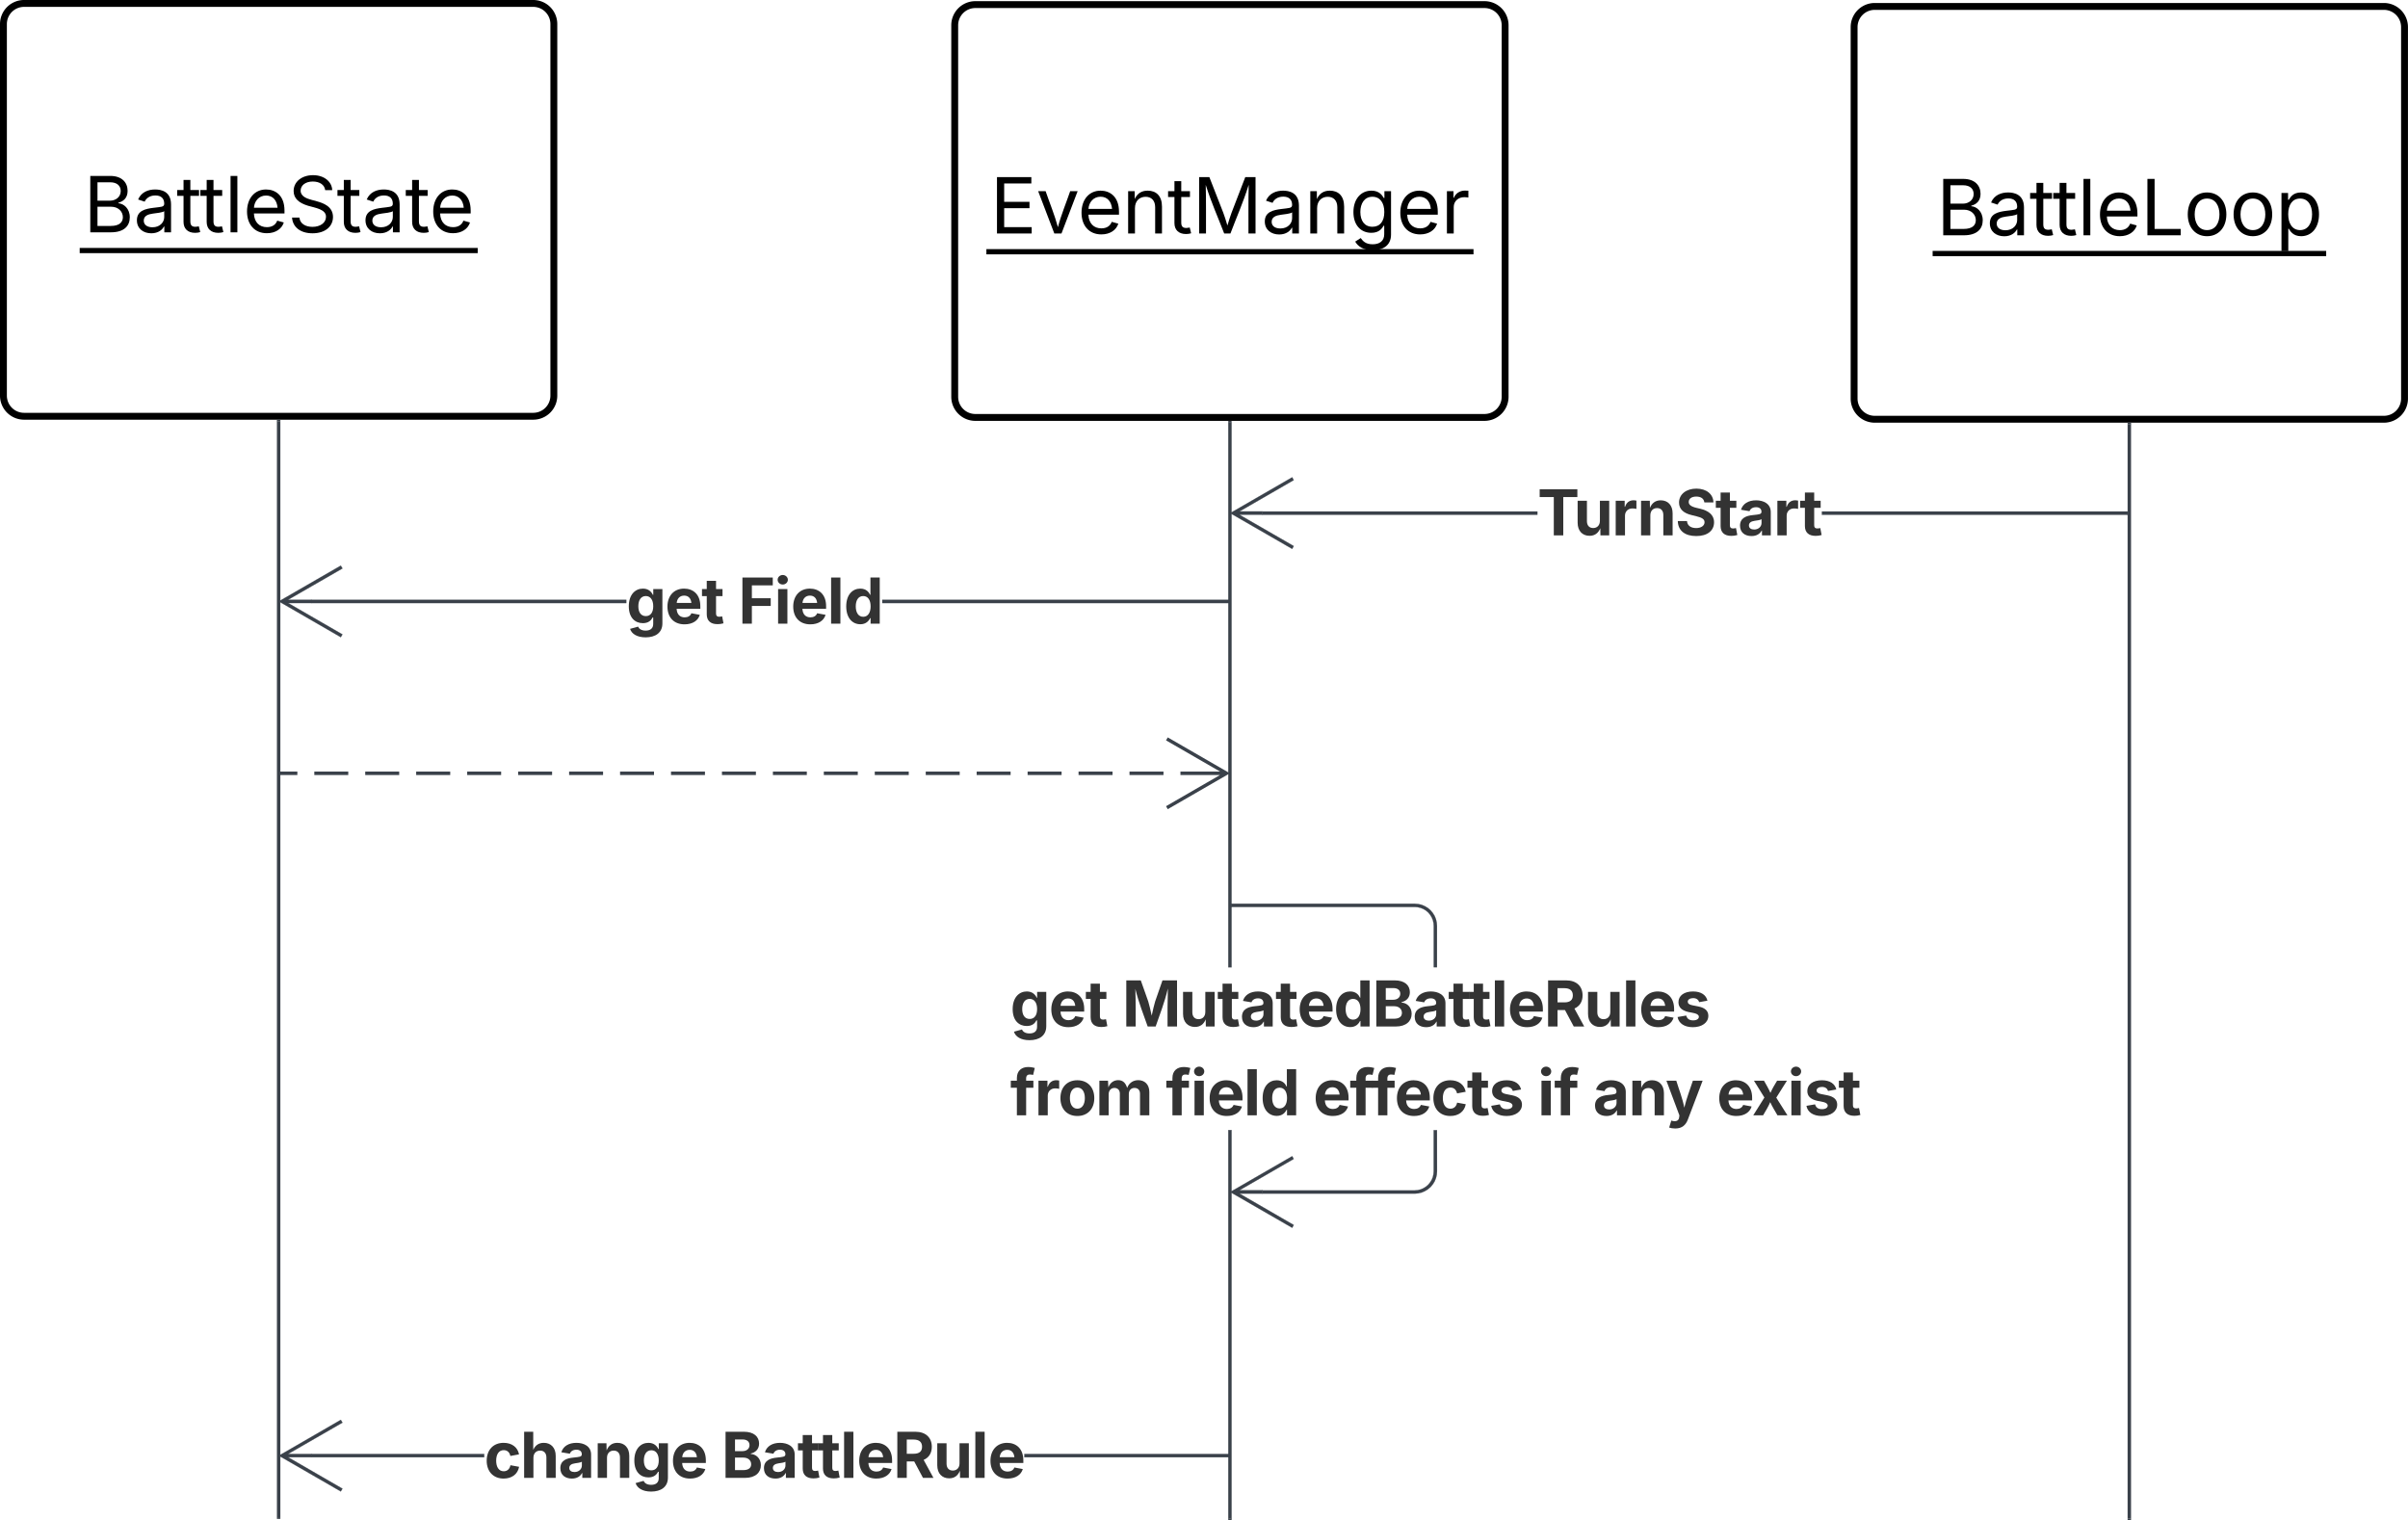 <svg xmlns="http://www.w3.org/2000/svg" xmlns:xlink="http://www.w3.org/1999/xlink" xmlns:lucid="lucid" width="699.99" height="441.87"><g transform="translate(-946.721 -9475.362)" lucid:page-tab-id="0_0"><path d="M-14500-2500h25000v16000h-25000z" fill="#fff"/><path d="M947.72 9482.36a6 6 0 0 1 6-6h148a6 6 0 0 1 6 6v108a6 6 0 0 1-6 6h-148a6 6 0 0 1-6-6z" stroke="#000" stroke-width="2" fill="#fff"/><use xlink:href="#a" transform="matrix(1,0,0,1,947.721,9476.362) translate(23.267 66.528)"/><path d="M1224.25 9482.7a6 6 0 0 1 6-6h148a6 6 0 0 1 6 6v108a6 6 0 0 1-6 6h-148a6 6 0 0 1-6-6z" stroke="#000" stroke-width="2" fill="#fff"/><use xlink:href="#b" transform="matrix(1,0,0,1,1224.253,9476.707) translate(10.306 66.528)"/><path d="M1027.72 9597.86v318.52" stroke="#3a414a" fill="none"/><path d="M1028.2 9597.88h-.95v-.52h.95z" stroke="#3a414a" stroke-width=".05" fill="#3a414a"/><path d="M1027.72 9916.37v.5" stroke="#3a414a" fill="none"/><path d="M1304.73 9916.73h-.95v-112.88h.95zm0-160.2h-.95V9598.2h.95z" stroke="#3a414a" stroke-width=".05" fill="#3a414a"/><path d="M1304.73 9598.22h-.95v-.5h.95z" fill="#3a414a"/><path stroke="#3a414a" stroke-width=".05" fill="#3a414a"/><path d="M1304.73 9917.23h-.95v-.5h.95z" stroke="#3a414a" stroke-width=".05" fill="#3a414a"/><path d="M1485.7 9483.23a6 6 0 0 1 6-6h148a6 6 0 0 1 6 6v108a6 6 0 0 1-6 6h-148a6 6 0 0 1-6-6z" stroke="#000" stroke-width="2" fill="#fff"/><use xlink:href="#c" transform="matrix(1,0,0,1,1485.708,9477.229) translate(23.918 66.528)"/><path d="M1565.7 9598.73v318" stroke="#3a414a" fill="none"/><path d="M1566.18 9598.74h-.95v-.5h.95z" stroke="#3a414a" stroke-width=".05" fill="#3a414a"/><path d="M1565.7 9916.72v.5" stroke="#3a414a" fill="none"/><path d="M1393.62 9625h-79.92v-.96h79.92zm171.6 0h-88.88v-.96h88.87z" stroke="#3a414a" stroke-width=".05" fill="#3a414a"/><path d="M1565.7 9625h-.5v-.96h.5zM1322.8 9614.93l-15.77 9.1h6.72v.96h-6.72l15.78 9.1-.46.83-18.04-10.4 18.04-10.42z" stroke="#3a414a" stroke-width=".05" fill="#3a414a"/><use xlink:href="#d" transform="matrix(1,0,0,1,1393.622,9613.762) translate(0 17.222)"/><path d="M1128.78 9650.66h-91.62v-.95h91.62zm174.97 0H1203.2v-.95h100.55zM1304.25 9650.66h-.5v-.95h.5z" stroke="#3a414a" stroke-width=".05" fill="#3a414a"/><path d="M1046.28 9640.6l-15.8 9.1h6.74v.95h-6.73l15.78 9.12-.48.82-18.03-10.42 18.03-10.4z" stroke="#3a414a" stroke-width=".05" fill="#3a414a"/><use xlink:href="#e" transform="matrix(1,0,0,1,1128.782,9639.425) translate(0 17.222)"/><use xlink:href="#f" transform="matrix(1,0,0,1,1128.782,9639.425) translate(32.543 17.222)"/><path d="M1087.47 9898.96h-50.3v-.95h50.3zm216.28 0h-59.25v-.95h59.25zM1304.25 9898.96h-.5v-.95h.5z" stroke="#3a414a" stroke-width=".05" fill="#3a414a"/><path d="M1046.28 9888.9l-15.8 9.1h6.74v.96h-6.73l15.78 9.12-.48.82-18.03-10.4 18.03-10.42z" stroke="#3a414a" stroke-width=".05" fill="#3a414a"/><use xlink:href="#g" transform="matrix(1,0,0,1,1087.471,9887.732) translate(0 17.222)"/><use xlink:href="#h" transform="matrix(1,0,0,1,1087.471,9887.732) translate(68.95 17.222)"/><path d="M1028.22 9700.14h4.94m4.93 0h9.87m4.93 0h9.88m4.93 0h9.9m4.93 0h9.87m4.94 0h9.87m4.95 0h9.87m4.94 0h9.87m4.94 0h9.87m4.94 0h9.87m4.94 0h9.86m4.94 0h9.87m4.94 0h9.88m4.94 0h9.87m4.93 0h9.87m4.94 0h9.88m4.93 0h9.88m4.93 0h9.88m4.93 0h4.94M1028.23 9700.14h-.5M1285.93 9690.14l17.32 10-17.32 10m17.32-10h-8.5" stroke="#3a414a" fill="none"/><path d="M1364.46 9815.86l-.08 1-.24.98-.38.94-.54.86-.65.78-.78.66-.87.53-.94.4-1 .24-1 .07h-44.3v-.94h44.27l.88-.07.84-.2.8-.34.73-.45.66-.56.55-.66.46-.73.34-.8.2-.85.07-.88v-11.97h.96zm-5.46-77.72l1 .23.93.4.86.52.77.65.65.78.54.86.38.93.24 1 .08.98v12.02h-.95v-11.97l-.06-.88-.2-.84-.33-.8-.45-.74-.56-.67-.67-.57-.74-.45-.8-.32-.85-.2-.88-.07h-53.22v-.94H1358z" stroke="#3a414a" stroke-width=".05" fill="#3a414a"/><path d="M1304.77 9739h-.52v-.94h.52zM1322.8 9812.25l-15.77 9.1h6.72v.96h-6.72l15.78 9.13-.46.82-18.04-10.4 18.04-10.42z" stroke="#3a414a" stroke-width=".05" fill="#3a414a"/><g><use xlink:href="#e" transform="matrix(1,0,0,1,1240.37,9756.524) translate(0 17.222)"/><use xlink:href="#i" transform="matrix(1,0,0,1,1240.37,9756.524) translate(32.543 17.222)"/><use xlink:href="#j" transform="matrix(1,0,0,1,1240.37,9756.524) translate(0 43.035)"/><use xlink:href="#k" transform="matrix(1,0,0,1,1240.37,9756.524) translate(45.217 43.035)"/><use xlink:href="#l" transform="matrix(1,0,0,1,1240.37,9756.524) translate(88.082 43.035)"/><use xlink:href="#m" transform="matrix(1,0,0,1,1240.37,9756.524) translate(153.299 43.035)"/><use xlink:href="#n" transform="matrix(1,0,0,1,1240.37,9756.524) translate(169.401 43.035)"/><use xlink:href="#o" transform="matrix(1,0,0,1,1240.37,9756.524) translate(205.399 43.035)"/></g><defs><path d="M180 0v-1490h528c311 0 458 177 458 395 0 191-114 278-244 313v14c139 9 302 137 302 371 0 225-148 397-499 397H180zm190-168h350c232 0 321-102 321-231 0-149-120-277-311-277H370v508zm0-668h328c160 0 286-101 286-255 0-129-87-231-280-231H370v486" id="p"/><path d="M471 26C259 26 90-98 90-318c0-256 228-303 435-329 202-27 287-16 287-108 0-139-79-219-234-219-161 0-248 86-283 164l-173-57c86-203 278-265 451-265 150 0 419 46 419 395V0H815v-152h-12C765-73 660 26 471 26zm31-159c199 0 310-134 310-271v-155c-30 35-226 55-295 64-131 17-246 59-246 186 0 116 97 176 231 176" id="q"/><path d="M598-1118v154H368v674c0 100 37 144 132 144 23 0 62-6 92-12L629-6c-37 13-88 20-134 20-193 0-307-107-307-290v-688H20v-154h168v-266h180v266h230" id="r"/><path d="M338-1490V0H158v-1490h180" id="s"/><path d="M628 24c-324 0-524-230-524-574 0-343 198-582 503-582 237 0 487 146 487 559v75H286c9 234 145 362 343 362 132 0 231-58 273-172l174 48C1024-91 857 24 628 24zM287-650h624c-17-190-120-322-304-322-192 0-309 151-320 322" id="t"/><path d="M657 26c-323 0-524-166-541-416h195c15 169 171 246 346 246 202 0 356-106 356-265 5-203-294-238-475-293-239-73-380-191-380-389 0-252 224-419 512-419 294 0 499 171 508 396H992c-17-145-151-228-328-228-193 0-321 102-321 242 0 156 175 211 284 241l149 41c160 44 422 134 422 412 0 244-197 432-541 432" id="u"/><g id="a"><use transform="matrix(0.011,0,0,0.011,0,0)" xlink:href="#p"/><use transform="matrix(0.011,0,0,0.011,14.54,0)" xlink:href="#q"/><use transform="matrix(0.011,0,0,0.011,27.018,0)" xlink:href="#r"/><use transform="matrix(0.011,0,0,0.011,33.746,0)" xlink:href="#r"/><use transform="matrix(0.011,0,0,0.011,41.016,0)" xlink:href="#s"/><use transform="matrix(0.011,0,0,0.011,46.398,0)" xlink:href="#t"/><use transform="matrix(0.011,0,0,0.011,59.353,0)" xlink:href="#u"/><use transform="matrix(0.011,0,0,0.011,73.611,0)" xlink:href="#r"/><use transform="matrix(0.011,0,0,0.011,80.99,0)" xlink:href="#q"/><use transform="matrix(0.011,0,0,0.011,93.468,0)" xlink:href="#r"/><use transform="matrix(0.011,0,0,0.011,100.521,0)" xlink:href="#t"/><path d="M-1.1 4.54h115.7v1.52H-1.1z"/></g><path d="M180 0v-1490h908v168H370v486h669v168H370v500h727V0H180" id="v"/><path d="M481 0L54-1118h197c107 314 236 620 325 951 87-331 217-637 324-951h197L670 0H481" id="w"/><path d="M338-670V0H158v-1118h173l1 207c72-158 192-221 342-221 226 0 378 139 378 422V0H872v-695c0-172-96-275-252-275-161 0-282 109-282 300" id="x"/><path d="M180 0v-1490h270l367 940c28 72 75 218 110 339 35-117 81-264 110-339l362-940h271V0h-187c2-448-5-837 7-1287-157 497-311 829-483 1287H842C666-458 514-784 354-1284c12 438 5 843 7 1284H180" id="y"/><path d="M611 442c-248 0-391-105-460-228l146-94c47 65 117 165 314 165 178 0 307-82 307-266v-224h-17C863-141 792-18 576-18c-268 0-472-195-472-546 0-346 197-568 476-568 216 0 288 133 326 193h17v-179h175V29c0 289-215 413-487 413zm-5-620c203 0 314-146 314-390 0-237-108-403-314-403-213 0-319 180-319 403 0 230 109 390 319 390" id="z"/><path d="M158 0v-1118h174v172h12c41-113 157-188 290-188 26 0 70 2 91 3v181c-11-2-60-10-108-10-161 0-279 109-279 260V0H158" id="A"/><g id="b"><use transform="matrix(0.011,0,0,0.011,0,0)" xlink:href="#v"/><use transform="matrix(0.011,0,0,0.011,13.357,0)" xlink:href="#w"/><use transform="matrix(0.011,0,0,0.011,25.412,0)" xlink:href="#t"/><use transform="matrix(0.011,0,0,0.011,38.368,0)" xlink:href="#x"/><use transform="matrix(0.011,0,0,0.011,51.497,0)" xlink:href="#r"/><use transform="matrix(0.011,0,0,0.011,58.767,0)" xlink:href="#y"/><use transform="matrix(0.011,0,0,0.011,78.841,0)" xlink:href="#q"/><use transform="matrix(0.011,0,0,0.011,91.319,0)" xlink:href="#x"/><use transform="matrix(0.011,0,0,0.011,104.449,0)" xlink:href="#z"/><use transform="matrix(0.011,0,0,0.011,118.077,0)" xlink:href="#t"/><use transform="matrix(0.011,0,0,0.011,131.033,0)" xlink:href="#A"/><path d="M-1.1 4.54h141.6v1.52H-1.1z"/></g><path d="M180 0v-1490h190v1322h690V0H180" id="B"/><path d="M613 24c-304 0-509-231-509-576 0-350 205-580 509-580 305 0 511 230 511 580 0 345-206 576-511 576zm0-161c226 0 329-195 329-415 0-222-103-419-329-419-223 0-326 196-326 419 0 220 103 415 326 415" id="C"/><path d="M158 418v-1536h174v179h20c37-59 106-193 324-193 279 0 474 222 474 576 0 356-194 580-473 580-213 0-288-135-325-197h-14v591H158zm492-555c209 0 317-186 317-421 0-232-105-413-317-413-206 0-314 166-314 413 0 249 111 421 314 421" id="D"/><g id="c"><use transform="matrix(0.011,0,0,0.011,0,0)" xlink:href="#p"/><use transform="matrix(0.011,0,0,0.011,14.54,0)" xlink:href="#q"/><use transform="matrix(0.011,0,0,0.011,27.018,0)" xlink:href="#r"/><use transform="matrix(0.011,0,0,0.011,33.746,0)" xlink:href="#r"/><use transform="matrix(0.011,0,0,0.011,41.016,0)" xlink:href="#s"/><use transform="matrix(0.011,0,0,0.011,46.398,0)" xlink:href="#t"/><use transform="matrix(0.011,0,0,0.011,59.353,0)" xlink:href="#B"/><use transform="matrix(0.011,0,0,0.011,71.918,0)" xlink:href="#C"/><use transform="matrix(0.011,0,0,0.011,85.243,0)" xlink:href="#C"/><use transform="matrix(0.011,0,0,0.011,98.568,0)" xlink:href="#D"/><path d="M-1.1 4.54h114.4v1.52H-1.1z"/></g><path fill="#333" d="M75-1237v-253h1217v253H837V0H531v-1237H75" id="E"/><path fill="#333" d="M513 14c-232 0-385-159-385-421v-711h300v659c0 139 76 222 202 222 127 0 217-86 217-234v-647h301V0H864l-4-232C797-74 683 14 513 14" id="F"/><path fill="#333" d="M128 0v-1118h290v195h12c54-169 184-238 367-200v268c-27-8-86-15-130-15-138 0-239 95-239 234V0H128" id="G"/><path fill="#333" d="M428-647V0H128v-1118h283l4 231c63-156 176-245 348-245 232 0 384 159 384 421V0H847v-659c0-139-76-222-202-222-128 0-217 86-217 234" id="H"/><path fill="#333" d="M681 22C323 22 94-145 85-462h297c10 151 131 226 296 226 163 0 271-77 271-190 0-102-95-149-257-189l-164-41c-252-61-403-188-403-405 0-269 236-449 560-449 330 0 546 183 551 445H941c-11-119-106-188-259-188-156 0-244 72-244 172-3 156 226 185 373 221 250 61 445 186 445 436 0 271-213 446-575 446" id="I"/><path fill="#333" d="M683-1118v229H474v562c0 71 29 104 102 104 23 0 73-7 95-13l43 225C647 9 580 16 520 16 296 16 174-96 174-301v-588H20v-229h154v-266h300v266h209" id="J"/><path fill="#333" d="M440 22C227 22 68-92 68-313c0-250 202-322 422-343 195-21 271-24 271-105 0-95-63-149-175-149-116 0-187 57-211 129l-275-46c57-194 237-305 487-305 240 0 474 108 474 379V0H777v-155h-10C713-51 605 22 440 22zm85-211c140 0 238-93 238-211v-121c-37 26-156 42-222 51-111 16-185 59-185 149 0 87 70 132 169 132" id="K"/><g id="d"><use transform="matrix(0.009,0,0,0.009,0,0)" xlink:href="#E"/><use transform="matrix(0.009,0,0,0.009,10.556,0)" xlink:href="#F"/><use transform="matrix(0.009,0,0,0.009,21.623,0)" xlink:href="#G"/><use transform="matrix(0.009,0,0,0.009,28.993,0)" xlink:href="#H"/><use transform="matrix(0.009,0,0,0.009,40.061,0)" xlink:href="#I"/><use transform="matrix(0.009,0,0,0.009,51.701,0)" xlink:href="#J"/><use transform="matrix(0.009,0,0,0.009,58.299,0)" xlink:href="#K"/><use transform="matrix(0.009,0,0,0.009,68.62,0)" xlink:href="#G"/><use transform="matrix(0.009,0,0,0.009,76.207,0)" xlink:href="#J"/></g><path fill="#333" d="M625 442c-280 0-454-114-503-274l258-72c28 63 97 128 243 128 153 0 246-69 246-216v-206h-23C805-108 717-16 536-16 284-16 81-191 81-561c0-378 208-571 456-571 188 0 280 113 321 202h13v-188h295V-9c0 303-226 451-541 451zm5-686c153 0 240-119 240-319 0-198-86-329-240-329-158 0-241 137-241 329 0 195 85 319 241 319" id="L"/><path fill="#333" d="M633 22C291 22 81-200 81-553c0-345 210-579 537-579 292 0 525 185 525 567v84H378c7 183 109 277 260 277 105 0 184-46 216-132l272 51C1071-99 893 22 633 22zM380-669h474c-15-146-94-237-233-237-143 0-229 99-241 237" id="M"/><g id="e"><use transform="matrix(0.009,0,0,0.009,0,0)" xlink:href="#L"/><use transform="matrix(0.009,0,0,0.009,11.233,0)" xlink:href="#M"/><use transform="matrix(0.009,0,0,0.009,21.823,0)" xlink:href="#J"/></g><path fill="#333" d="M135 0v-1490h980v253H440v416h609v249H440V0H135" id="N"/><path fill="#333" d="M128 0v-1118h300V0H128zm150-1264c-91 0-165-68-165-154 0-85 74-154 165-154 90 0 165 69 165 154 0 86-75 154-165 154" id="O"/><path fill="#333" d="M428-1490V0H128v-1490h300" id="P"/><path fill="#333" d="M537 19C279 19 81-185 81-557c0-382 206-575 454-575 190 0 278 113 318 202h10v-560h300V0H868v-179h-15C812-89 719 19 537 19zm92-241c153 0 240-134 240-336 0-203-86-334-240-334-158 0-240 138-240 334 0 197 84 336 240 336" id="Q"/><g id="f"><use transform="matrix(0.009,0,0,0.009,0,0)" xlink:href="#N"/><use transform="matrix(0.009,0,0,0.009,10.434,0)" xlink:href="#O"/><use transform="matrix(0.009,0,0,0.009,15.252,0)" xlink:href="#M"/><use transform="matrix(0.009,0,0,0.009,25.842,0)" xlink:href="#P"/><use transform="matrix(0.009,0,0,0.009,30.66,0)" xlink:href="#Q"/></g><path fill="#333" d="M628 22C291 22 81-210 81-554c0-346 210-578 547-578 265 0 455 142 497 372l-279 52c-25-116-99-188-215-188-160 0-244 139-244 341 0 200 84 341 244 341 116 0 193-74 217-195l279 51C1085-123 896 22 628 22" id="R"/><path fill="#333" d="M428-647V0H128v-1490h294v586c65-146 175-228 341-228 232 0 385 159 385 421V0H847v-659c0-139-76-222-202-222-128 0-217 86-217 234" id="S"/><g id="g"><use transform="matrix(0.009,0,0,0.009,0,0)" xlink:href="#R"/><use transform="matrix(0.009,0,0,0.009,10.46,0)" xlink:href="#S"/><use transform="matrix(0.009,0,0,0.009,21.528,0)" xlink:href="#K"/><use transform="matrix(0.009,0,0,0.009,31.849,0)" xlink:href="#H"/><use transform="matrix(0.009,0,0,0.009,42.917,0)" xlink:href="#L"/><use transform="matrix(0.009,0,0,0.009,54.149,0)" xlink:href="#M"/></g><path fill="#333" d="M135 0v-1490h591c327 0 492 160 492 383 0 177-115 286-268 320v15c168 8 326 140 326 361 0 236-176 411-512 411H135zm305-251h264c179 0 258-76 258-189 0-125-97-215-250-215H440v404zm0-613h241c131 0 228-74 228-194 0-109-79-183-222-183H440v377" id="T"/><path fill="#333" d="M135 0v-1490h581c339 0 533 192 533 485 0 204-94 351-264 424L1302 0H964L680-532H440V0H135zm305-779h220c186 0 274-77 274-226 0-150-88-233-275-233H440v459" id="U"/><g id="h"><use transform="matrix(0.009,0,0,0.009,0,0)" xlink:href="#T"/><use transform="matrix(0.009,0,0,0.009,11.762,0)" xlink:href="#K"/><use transform="matrix(0.009,0,0,0.009,22.083,0)" xlink:href="#J"/><use transform="matrix(0.009,0,0,0.009,27.969,0)" xlink:href="#J"/><use transform="matrix(0.009,0,0,0.009,34.523,0)" xlink:href="#P"/><use transform="matrix(0.009,0,0,0.009,39.34,0)" xlink:href="#M"/><use transform="matrix(0.009,0,0,0.009,49.931,0)" xlink:href="#U"/><use transform="matrix(0.009,0,0,0.009,61.606,0)" xlink:href="#F"/><use transform="matrix(0.009,0,0,0.009,72.674,0)" xlink:href="#P"/><use transform="matrix(0.009,0,0,0.009,77.491,0)" xlink:href="#M"/></g><path fill="#333" d="M135 0v-1490h468l242 684c30 94 76 293 111 455 34-161 80-360 110-455l238-684h470V0h-307c0-447-3-765 11-1227-122 503-246 788-395 1227H826C676-435 552-717 427-1215c15 453 11 775 11 1215H135" id="V"/><path fill="#333" d="M572 22C302 22 117-98 78-306l279-48c29 105 101 156 224 156 114 0 185-48 185-115 0-118-228-130-337-155-215-49-322-150-322-317 0-215 187-347 470-347 265 0 424 116 466 298l-266 47c-24-76-87-130-196-130-98 0-174 46-174 113 0 56 38 95 144 117l201 40c216 44 320 143 320 302 0 220-207 367-500 367" id="W"/><g id="i"><use transform="matrix(0.009,0,0,0.009,0,0)" xlink:href="#V"/><use transform="matrix(0.009,0,0,0.009,16.562,0)" xlink:href="#F"/><use transform="matrix(0.009,0,0,0.009,27.63,0)" xlink:href="#J"/><use transform="matrix(0.009,0,0,0.009,34.227,0)" xlink:href="#K"/><use transform="matrix(0.009,0,0,0.009,44.549,0)" xlink:href="#J"/><use transform="matrix(0.009,0,0,0.009,50.885,0)" xlink:href="#M"/><use transform="matrix(0.009,0,0,0.009,61.476,0)" xlink:href="#Q"/><use transform="matrix(0.009,0,0,0.009,72.682,0)" xlink:href="#T"/><use transform="matrix(0.009,0,0,0.009,84.444,0)" xlink:href="#K"/><use transform="matrix(0.009,0,0,0.009,94.766,0)" xlink:href="#J"/><use transform="matrix(0.009,0,0,0.009,100.651,0)" xlink:href="#J"/><use transform="matrix(0.009,0,0,0.009,107.205,0)" xlink:href="#P"/><use transform="matrix(0.009,0,0,0.009,112.023,0)" xlink:href="#M"/><use transform="matrix(0.009,0,0,0.009,122.613,0)" xlink:href="#U"/><use transform="matrix(0.009,0,0,0.009,134.288,0)" xlink:href="#F"/><use transform="matrix(0.009,0,0,0.009,145.356,0)" xlink:href="#P"/><use transform="matrix(0.009,0,0,0.009,150.174,0)" xlink:href="#M"/><use transform="matrix(0.009,0,0,0.009,160.764,0)" xlink:href="#W"/></g><path fill="#333" d="M750-1118v229H516V0H217v-889H20v-229h197v-86c0-238 156-356 363-356 94 0 178 20 215 31l-54 226c-25-7-61-15-100-15-123-3-131 84-125 200h234" id="X"/><path fill="#333" d="M628 22C291 22 81-210 81-554c0-346 210-578 547-578 336 0 547 232 547 578 0 344-211 576-547 576zm0-236c160 0 242-146 242-341 0-197-82-341-242-341S387-753 387-555c0 195 81 341 241 341" id="Y"/><path fill="#333" d="M128 0v-1118h278l12 217c60-163 185-234 319-234 143 0 236 81 288 251 63-172 205-251 359-251 205 0 357 138 357 381V0h-301v-697c0-126-76-187-177-187-114 0-184 79-184 196V0H789v-705c0-109-72-179-174-179-106 0-187 74-187 208V0H128" id="Z"/><g id="j"><use transform="matrix(0.009,0,0,0.009,0,0)" xlink:href="#X"/><use transform="matrix(0.009,0,0,0.009,7.075,0)" xlink:href="#G"/><use transform="matrix(0.009,0,0,0.009,13.88,0)" xlink:href="#Y"/><use transform="matrix(0.009,0,0,0.009,24.783,0)" xlink:href="#Z"/></g><g id="k"><use transform="matrix(0.009,0,0,0.009,0,0)" xlink:href="#X"/><use transform="matrix(0.009,0,0,0.009,7.222,0)" xlink:href="#O"/><use transform="matrix(0.009,0,0,0.009,12.04,0)" xlink:href="#M"/><use transform="matrix(0.009,0,0,0.009,22.63,0)" xlink:href="#P"/><use transform="matrix(0.009,0,0,0.009,27.448,0)" xlink:href="#Q"/></g><g id="l"><use transform="matrix(0.009,0,0,0.009,0,0)" xlink:href="#M"/><use transform="matrix(0.009,0,0,0.009,10.59,0)" xlink:href="#X"/><use transform="matrix(0.009,0,0,0.009,16.927,0)" xlink:href="#X"/><use transform="matrix(0.009,0,0,0.009,23.62,0)" xlink:href="#M"/><use transform="matrix(0.009,0,0,0.009,34.21,0)" xlink:href="#R"/><use transform="matrix(0.009,0,0,0.009,44.67,0)" xlink:href="#J"/><use transform="matrix(0.009,0,0,0.009,51.05,0)" xlink:href="#W"/></g><g id="m"><use transform="matrix(0.009,0,0,0.009,0,0)" xlink:href="#O"/><use transform="matrix(0.009,0,0,0.009,4.818,0)" xlink:href="#X"/></g><path fill="#333" d="M120 396l69-226c123 42 245 23 254-107l8-60L31-1118h319c87 288 199 559 259 872 72-308 185-583 277-872h315L726 132c-68 181-186 294-410 294-79 0-153-13-196-30" id="aa"/><g id="n"><use transform="matrix(0.009,0,0,0.009,0,0)" xlink:href="#K"/><use transform="matrix(0.009,0,0,0.009,10.321,0)" xlink:href="#H"/><use transform="matrix(0.009,0,0,0.009,21.085,0)" xlink:href="#aa"/></g><path fill="#333" d="M42 0l360-574-338-544h324c72 124 151 261 209 394 58-134 140-271 215-394h318L785-570 1146 0H824c-79-136-169-280-234-425C528-278 439-134 360 0H42" id="ab"/><g id="o"><use transform="matrix(0.009,0,0,0.009,0,0)" xlink:href="#M"/><use transform="matrix(0.009,0,0,0.009,10.234,0)" xlink:href="#ab"/><use transform="matrix(0.009,0,0,0.009,20.547,0)" xlink:href="#O"/><use transform="matrix(0.009,0,0,0.009,25.365,0)" xlink:href="#W"/><use transform="matrix(0.009,0,0,0.009,35.321,0)" xlink:href="#J"/></g></defs></g></svg>